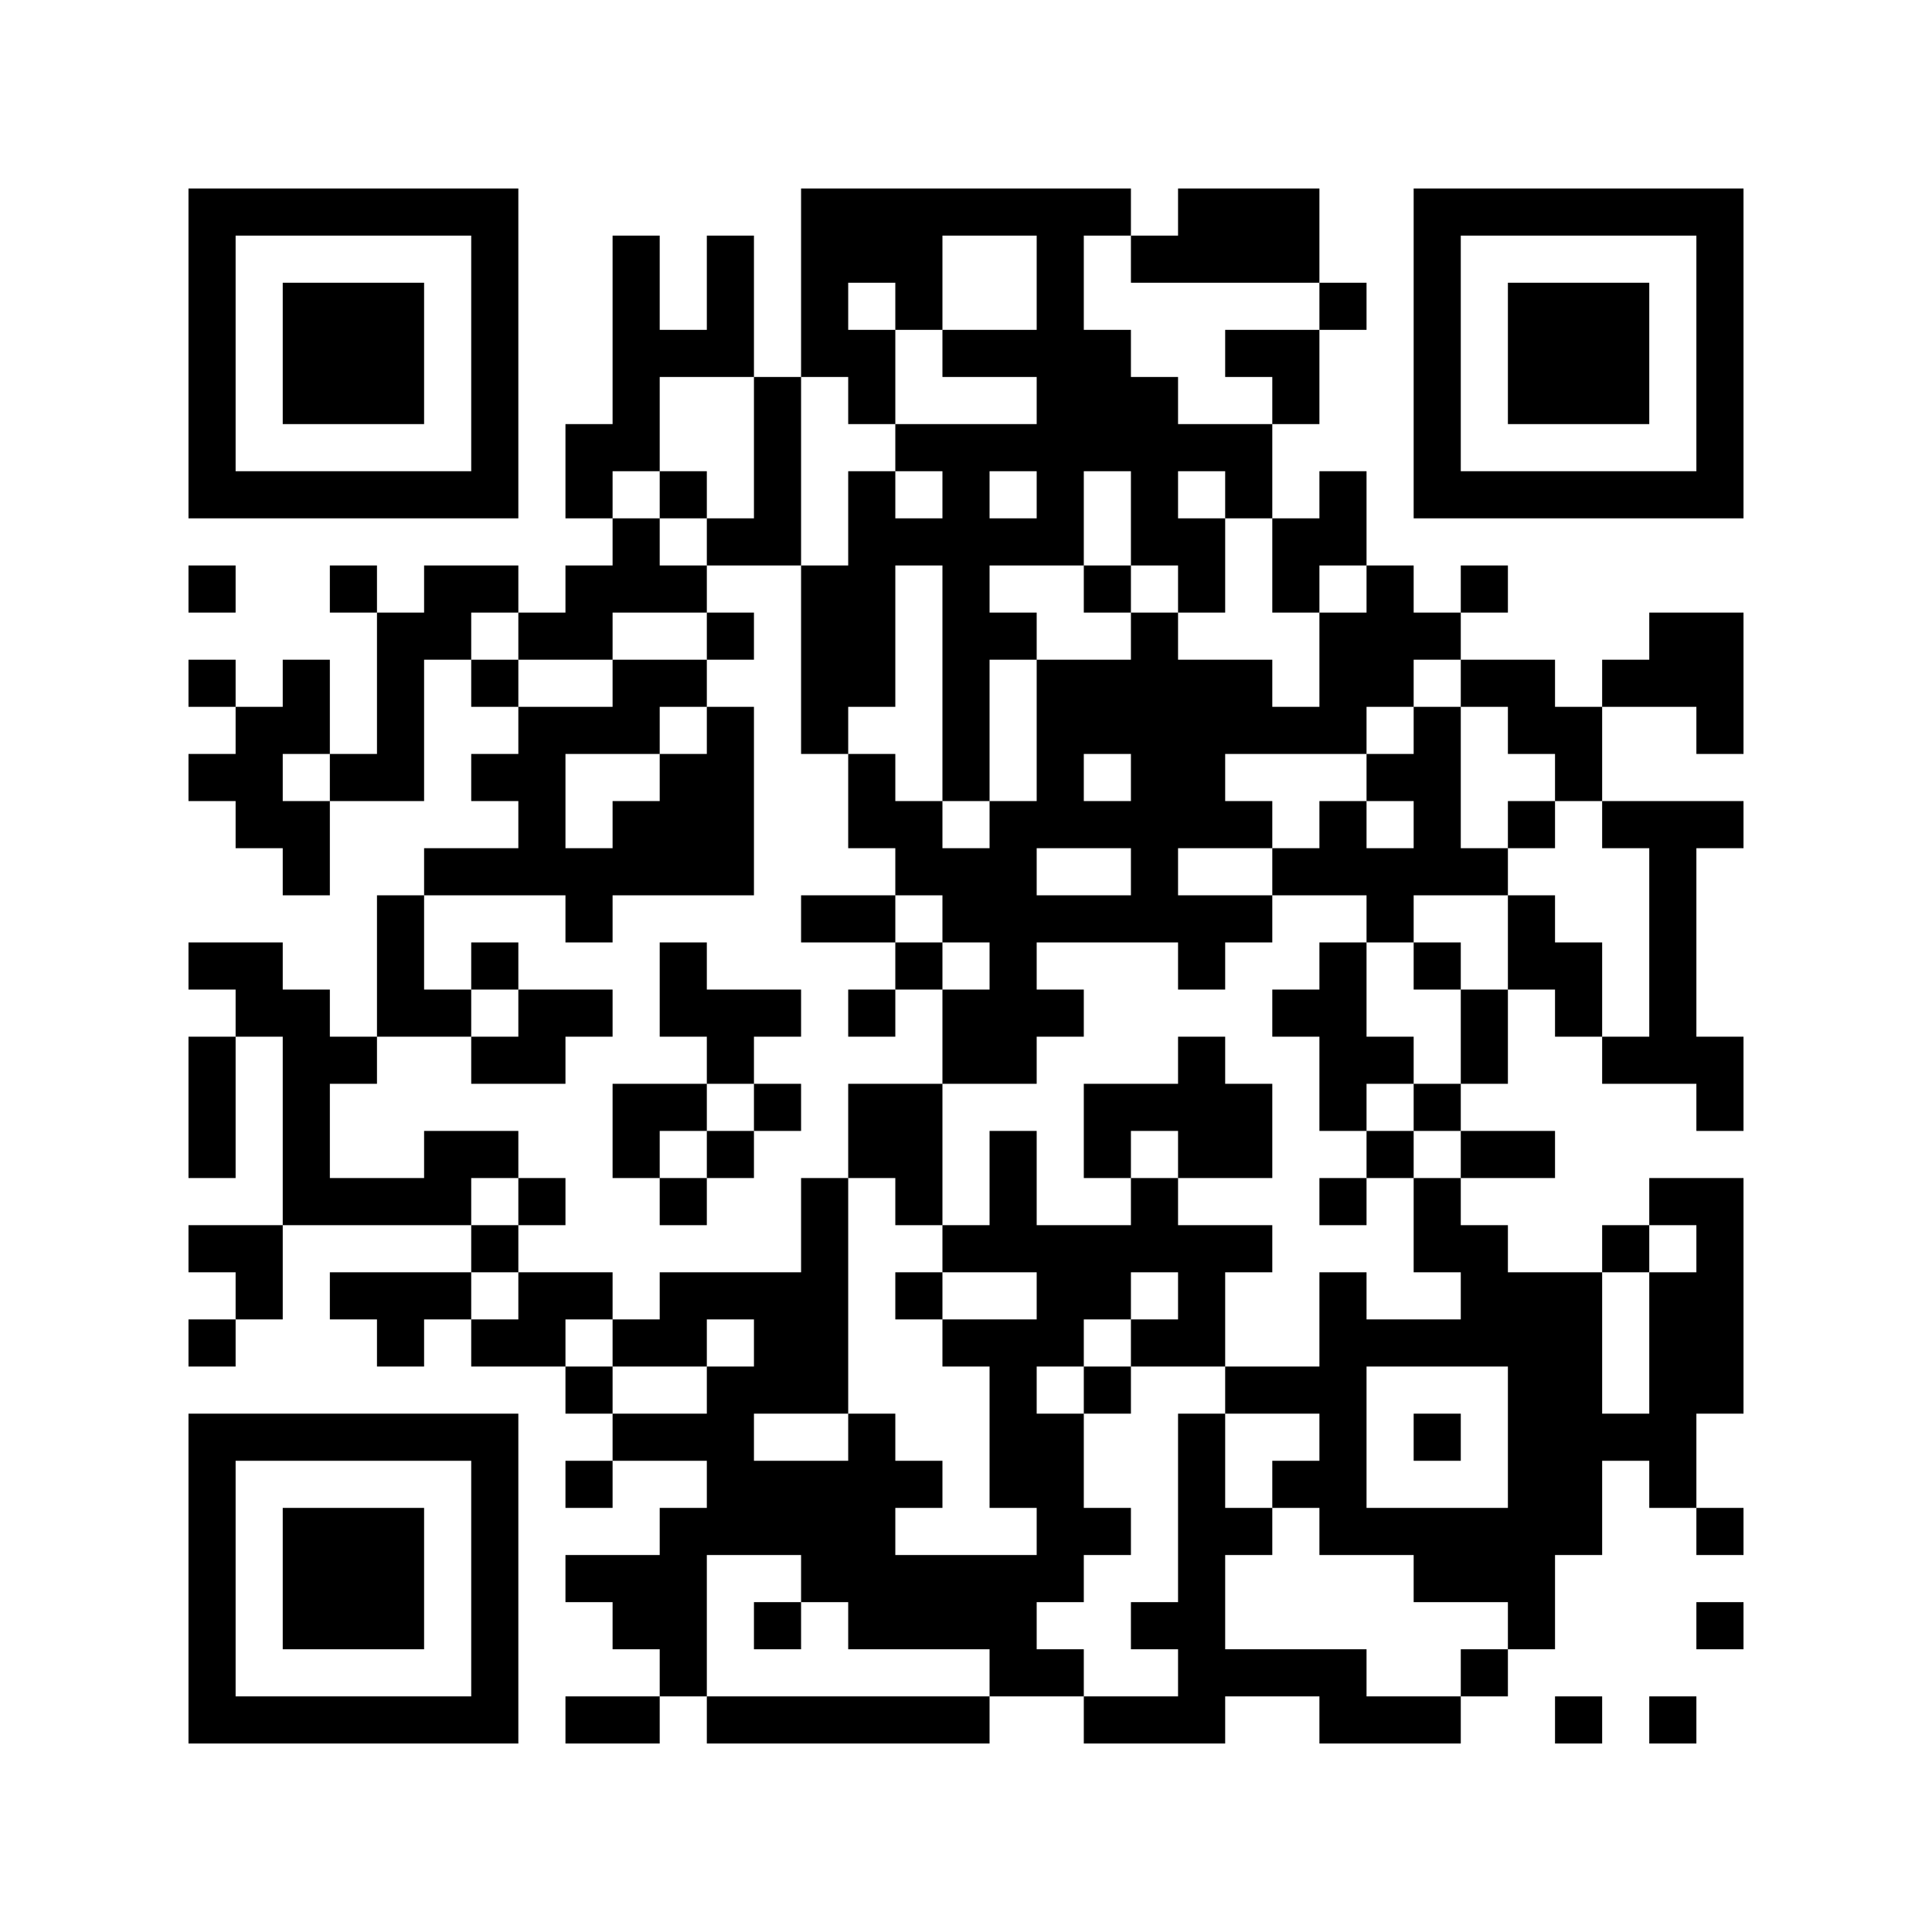 <?xml version='1.0' encoding='UTF-8'?>
<svg width="41mm" height="41mm" version="1.1" viewBox="0 0 41 41" xmlns="http://www.w3.org/2000/svg"><path style="fill:#000000;fill-opacity:1;fill-rule:nonzero;stroke:none" d="M 7 22 L 7 23 L 8 23 L 8 22 z M 33 20 L 33 21 L 34 21 L 34 20 z M 4 6 L 4 7 L 5 7 L 5 6 z M 4 23 L 4 24 L 5 24 L 5 23 z M 21 4 L 21 5 L 22 5 L 22 4 z M 30 7 L 30 8 L 31 8 L 31 7 z M 19 4 L 19 5 L 20 5 L 20 4 z M 26 7 L 26 8 L 27 8 L 27 7 z M 21 21 L 21 22 L 22 22 L 22 21 z M 27 8 L 27 9 L 28 9 L 28 8 z M 26 24 L 26 25 L 27 25 L 27 24 z M 23 8 L 23 9 L 24 9 L 24 8 z M 20 12 L 20 13 L 21 13 L 21 12 z M 18 12 L 18 13 L 19 13 L 19 12 z M 15 16 L 15 17 L 16 17 L 16 16 z M 36 28 L 36 29 L 37 29 L 37 28 z M 14 17 L 14 18 L 15 18 L 15 17 z M 14 34 L 14 35 L 15 35 L 15 34 z M 9 4 L 9 5 L 10 5 L 10 4 z M 7 4 L 7 5 L 8 5 L 8 4 z M 11 21 L 11 22 L 12 22 L 12 21 z M 9 21 L 9 22 L 10 22 L 10 21 z M 35 19 L 35 20 L 36 20 L 36 19 z M 4 5 L 4 6 L 5 6 L 5 5 z M 35 36 L 35 37 L 36 37 L 36 36 z M 6 22 L 6 23 L 7 23 L 7 22 z M 33 36 L 33 37 L 34 37 L 34 36 z M 4 22 L 4 23 L 5 23 L 5 22 z M 32 6 L 32 7 L 33 7 L 33 6 z M 30 6 L 30 7 L 31 7 L 31 6 z M 28 6 L 28 7 L 29 7 L 29 6 z M 21 20 L 21 21 L 22 21 L 22 20 z M 30 23 L 30 24 L 31 24 L 31 23 z M 28 23 L 28 24 L 29 24 L 29 23 z M 27 7 L 27 8 L 28 8 L 28 7 z M 29 24 L 29 25 L 30 25 L 30 24 z M 25 24 L 25 25 L 26 25 L 26 24 z M 24 11 L 24 12 L 25 12 L 25 11 z M 22 11 L 22 12 L 23 12 L 23 11 z M 17 25 L 17 26 L 18 26 L 18 25 z M 24 28 L 24 29 L 25 29 L 25 28 z M 22 28 L 22 29 L 23 29 L 23 28 z M 36 10 L 36 11 L 37 11 L 37 10 z M 36 27 L 36 28 L 37 28 L 37 27 z M 18 16 L 18 17 L 19 17 L 19 16 z M 14 16 L 14 17 L 15 17 L 15 16 z M 18 33 L 18 34 L 19 34 L 19 33 z M 14 33 L 14 34 L 15 34 L 15 33 z M 10 4 L 10 5 L 11 5 L 11 4 z M 8 4 L 8 5 L 9 5 L 9 4 z M 35 18 L 35 19 L 36 19 L 36 18 z M 6 4 L 6 5 L 7 5 L 7 4 z M 8 21 L 8 22 L 9 22 L 9 21 z M 6 21 L 6 22 L 7 22 L 7 21 z M 7 8 L 7 9 L 8 9 L 8 8 z M 34 22 L 34 23 L 35 23 L 35 22 z M 28 10 L 28 11 L 29 11 L 29 10 z M 17 7 L 17 8 L 18 8 L 18 7 z M 26 10 L 26 11 L 27 11 L 27 10 z M 24 10 L 24 11 L 25 11 L 25 10 z M 19 24 L 19 25 L 20 25 L 20 24 z M 28 27 L 28 28 L 29 28 L 29 27 z M 25 11 L 25 12 L 26 12 L 26 11 z M 20 15 L 20 16 L 21 16 L 21 15 z M 36 26 L 36 27 L 37 27 L 37 26 z M 18 32 L 18 33 L 19 33 L 19 32 z M 16 32 L 16 33 L 17 33 L 17 32 z M 15 36 L 15 37 L 16 37 L 16 36 z M 13 36 L 13 37 L 14 37 L 14 36 z M 10 20 L 10 21 L 11 21 L 11 20 z M 8 20 L 8 21 L 9 21 L 9 20 z M 34 4 L 34 5 L 35 5 L 35 4 z M 7 7 L 7 8 L 8 8 L 8 7 z M 9 24 L 9 25 L 10 25 L 10 24 z M 6 8 L 6 9 L 7 9 L 7 8 z M 4 8 L 4 9 L 5 9 L 5 8 z M 31 22 L 31 23 L 32 23 L 32 22 z M 30 9 L 30 10 L 31 10 L 31 9 z M 19 6 L 19 7 L 20 7 L 20 6 z M 26 9 L 26 10 L 27 10 L 27 9 z M 30 26 L 30 27 L 31 27 L 31 26 z M 19 23 L 19 24 L 20 24 L 20 23 z M 26 26 L 26 27 L 27 27 L 27 26 z M 25 27 L 25 28 L 26 28 L 26 27 z M 23 27 L 23 28 L 24 28 L 24 27 z M 22 14 L 22 15 L 23 15 L 23 14 z M 20 14 L 20 15 L 21 15 L 21 14 z M 22 31 L 22 32 L 23 32 L 23 31 z M 18 31 L 18 32 L 19 32 L 19 31 z M 36 13 L 36 14 L 37 14 L 37 13 z M 15 18 L 15 19 L 16 19 L 16 18 z M 12 19 L 12 20 L 13 20 L 13 19 z M 12 36 L 12 37 L 13 37 L 13 36 z M 35 4 L 35 5 L 36 5 L 36 4 z M 7 6 L 7 7 L 8 7 L 8 6 z M 33 4 L 33 5 L 34 5 L 34 4 z M 8 7 L 8 8 L 9 8 L 9 7 z M 35 21 L 35 22 L 36 22 L 36 21 z M 6 7 L 6 8 L 7 8 L 7 7 z M 33 21 L 33 22 L 34 22 L 34 21 z M 4 7 L 4 8 L 5 8 L 5 7 z M 6 24 L 6 25 L 7 25 L 7 24 z M 4 24 L 4 25 L 5 25 L 5 24 z M 32 8 L 32 9 L 33 9 L 33 8 z M 30 8 L 30 9 L 31 9 L 31 8 z M 21 22 L 21 23 L 22 23 L 22 22 z M 30 25 L 30 26 L 31 26 L 31 25 z M 28 25 L 28 26 L 29 26 L 29 25 z M 25 9 L 25 10 L 26 10 L 26 9 z M 25 26 L 25 27 L 26 27 L 26 26 z M 24 13 L 24 14 L 25 14 L 25 13 z M 17 27 L 17 28 L 18 28 L 18 27 z M 22 30 L 22 31 L 23 31 L 23 30 z M 36 29 L 36 30 L 37 30 L 37 29 z M 14 18 L 14 19 L 15 19 L 15 18 z M 14 35 L 14 36 L 15 36 L 15 35 z M 13 5 L 13 6 L 14 6 L 14 5 z M 11 22 L 11 23 L 12 23 L 12 22 z M 10 6 L 10 7 L 11 7 L 11 6 z M 8 6 L 8 7 L 9 7 L 9 6 z M 35 20 L 35 21 L 36 21 L 36 20 z M 6 6 L 6 7 L 7 7 L 7 6 z M 6 23 L 6 24 L 7 24 L 7 23 z M 34 7 L 34 8 L 35 8 L 35 7 z M 32 7 L 32 8 L 33 8 L 33 7 z M 7 10 L 7 11 L 8 11 L 8 10 z M 5 10 L 5 11 L 6 11 L 6 10 z M 32 24 L 32 25 L 33 25 L 33 24 z M 7 27 L 7 28 L 8 28 L 8 27 z M 5 27 L 5 28 L 6 28 L 6 27 z M 19 9 L 19 10 L 20 10 L 20 9 z M 28 29 L 28 30 L 29 30 L 29 29 z M 17 26 L 17 27 L 18 27 L 18 26 z M 26 29 L 26 30 L 27 30 L 27 29 z M 25 30 L 25 31 L 26 31 L 26 30 z M 18 17 L 18 18 L 19 18 L 19 17 z M 20 34 L 20 35 L 21 35 L 21 34 z M 18 34 L 18 35 L 19 35 L 19 34 z M 16 34 L 16 35 L 17 35 L 17 34 z M 15 21 L 15 22 L 16 22 L 16 21 z M 10 5 L 10 6 L 11 6 L 11 5 z M 10 22 L 10 23 L 11 23 L 11 22 z M 34 6 L 34 7 L 35 7 L 35 6 z M 33 7 L 33 8 L 34 8 L 34 7 z M 6 10 L 6 11 L 7 11 L 7 10 z M 5 26 L 5 27 L 6 27 L 6 26 z M 4 10 L 4 11 L 5 11 L 5 10 z M 31 24 L 31 25 L 32 25 L 32 24 z M 28 11 L 28 12 L 29 12 L 29 11 z M 21 25 L 21 26 L 22 26 L 22 25 z M 30 28 L 30 29 L 31 29 L 31 28 z M 19 25 L 19 26 L 20 26 L 20 25 z M 28 28 L 28 29 L 29 29 L 29 28 z M 27 12 L 27 13 L 28 13 L 28 12 z M 25 12 L 25 13 L 26 13 L 26 12 z M 23 12 L 23 13 L 24 13 L 24 12 z M 27 29 L 27 30 L 28 30 L 28 29 z M 23 29 L 23 30 L 24 30 L 24 29 z M 22 16 L 22 17 L 23 17 L 23 16 z M 20 16 L 20 17 L 21 17 L 21 16 z M 22 33 L 22 34 L 23 34 L 23 33 z M 20 33 L 20 34 L 21 34 L 21 33 z M 36 15 L 36 16 L 37 16 L 37 15 z M 36 32 L 36 33 L 37 33 L 37 32 z M 16 21 L 16 22 L 17 22 L 17 21 z M 14 21 L 14 22 L 15 22 L 15 21 z M 12 21 L 12 22 L 13 22 L 13 21 z M 11 25 L 11 26 L 12 26 L 12 25 z M 33 6 L 33 7 L 34 7 L 34 6 z M 9 25 L 9 26 L 10 26 L 10 25 z M 7 25 L 7 26 L 8 26 L 8 25 z M 4 9 L 4 10 L 5 10 L 5 9 z M 34 10 L 34 11 L 35 11 L 35 10 z M 4 26 L 4 27 L 5 27 L 5 26 z M 32 10 L 32 11 L 33 11 L 33 10 z M 21 7 L 21 8 L 22 8 L 22 7 z M 30 10 L 30 11 L 31 11 L 31 10 z M 32 27 L 32 28 L 33 28 L 33 27 z M 21 24 L 21 25 L 22 25 L 22 24 z M 27 11 L 27 12 L 28 12 L 28 11 z M 29 28 L 29 29 L 30 29 L 30 28 z M 25 28 L 25 29 L 26 29 L 26 28 z M 17 12 L 17 13 L 18 13 L 18 12 z M 26 15 L 26 16 L 27 16 L 27 15 z M 24 15 L 24 16 L 25 16 L 25 15 z M 22 15 L 22 16 L 23 16 L 23 15 z M 17 29 L 17 30 L 18 30 L 18 29 z M 26 32 L 26 33 L 27 33 L 27 32 z M 22 32 L 22 33 L 23 33 L 23 32 z M 36 14 L 36 15 L 37 15 L 37 14 z M 14 20 L 14 21 L 15 21 L 15 20 z M 15 7 L 15 8 L 16 8 L 16 7 z M 13 7 L 13 8 L 14 8 L 14 7 z M 13 24 L 13 25 L 14 25 L 14 24 z M 10 8 L 10 9 L 11 9 L 11 8 z M 8 8 L 8 9 L 9 9 L 9 8 z M 35 22 L 35 23 L 36 23 L 36 22 z M 8 25 L 8 26 L 9 26 L 9 25 z M 6 25 L 6 26 L 7 26 L 7 25 z M 7 12 L 7 13 L 8 13 L 8 12 z M 34 26 L 34 27 L 35 27 L 35 26 z M 33 10 L 33 11 L 34 11 L 34 10 z M 31 10 L 31 11 L 32 11 L 32 10 z M 31 27 L 31 28 L 32 28 L 32 27 z M 19 11 L 19 12 L 20 12 L 20 11 z M 28 14 L 28 15 L 29 15 L 29 14 z M 26 14 L 26 15 L 27 15 L 27 14 z M 24 14 L 24 15 L 25 15 L 25 14 z M 28 31 L 28 32 L 29 32 L 29 31 z M 17 28 L 17 29 L 18 29 L 18 28 z M 25 15 L 25 16 L 26 16 L 26 15 z M 23 15 L 23 16 L 24 16 L 24 15 z M 25 32 L 25 33 L 26 33 L 26 32 z M 23 32 L 23 33 L 24 33 L 24 32 z M 20 19 L 20 20 L 21 20 L 21 19 z M 18 19 L 18 20 L 19 20 L 19 19 z M 20 36 L 20 37 L 21 37 L 21 36 z M 18 36 L 18 37 L 19 37 L 19 36 z M 16 36 L 16 37 L 17 37 L 17 36 z M 15 6 L 15 7 L 16 7 L 16 6 z M 13 6 L 13 7 L 14 7 L 14 6 z M 14 7 L 14 8 L 15 8 L 15 7 z M 13 23 L 13 24 L 14 24 L 14 23 z M 10 7 L 10 8 L 11 8 L 11 7 z M 10 24 L 10 25 L 11 25 L 11 24 z M 34 8 L 34 9 L 35 9 L 35 8 z M 4 12 L 4 13 L 5 13 L 5 12 z M 31 26 L 31 27 L 32 27 L 32 26 z M 30 13 L 30 14 L 31 14 L 31 13 z M 28 13 L 28 14 L 29 14 L 29 13 z M 30 30 L 30 31 L 31 31 L 31 30 z M 19 27 L 19 28 L 20 28 L 20 27 z M 28 30 L 28 31 L 29 31 L 29 30 z M 25 14 L 25 15 L 26 15 L 26 14 z M 23 14 L 23 15 L 24 15 L 24 14 z M 27 31 L 27 32 L 28 32 L 28 31 z M 25 31 L 25 32 L 26 32 L 26 31 z M 24 18 L 24 19 L 25 19 L 25 18 z M 20 18 L 20 19 L 21 19 L 21 18 z M 22 35 L 22 36 L 23 36 L 23 35 z M 15 5 L 15 6 L 16 6 L 16 5 z M 36 17 L 36 18 L 37 18 L 37 17 z M 15 22 L 15 23 L 16 23 L 16 22 z M 36 34 L 36 35 L 37 35 L 37 34 z M 16 23 L 16 24 L 17 24 L 17 23 z M 14 23 L 14 24 L 15 24 L 15 23 z M 9 10 L 9 11 L 10 11 L 10 10 z M 11 27 L 11 28 L 12 28 L 12 27 z M 33 8 L 33 9 L 34 9 L 34 8 z M 9 27 L 9 28 L 10 28 L 10 27 z M 35 25 L 35 26 L 36 26 L 36 25 z M 8 28 L 8 29 L 9 29 L 9 28 z M 4 28 L 4 29 L 5 29 L 5 28 z M 21 9 L 21 10 L 22 10 L 22 9 z M 5 15 L 5 16 L 6 16 L 6 15 z M 21 26 L 21 27 L 22 27 L 22 26 z M 32 29 L 32 30 L 33 30 L 33 29 z M 29 13 L 29 14 L 30 14 L 30 13 z M 17 14 L 17 15 L 18 15 L 18 14 z M 26 17 L 26 18 L 27 18 L 27 17 z M 24 17 L 24 18 L 25 18 L 25 17 z M 22 17 L 22 18 L 23 18 L 23 17 z M 17 31 L 17 32 L 18 32 L 18 31 z M 24 34 L 24 35 L 25 35 L 25 34 z M 18 5 L 18 6 L 19 6 L 19 5 z M 13 9 L 13 10 L 14 10 L 14 9 z M 12 10 L 12 11 L 13 11 L 13 10 z M 10 10 L 10 11 L 11 11 L 11 10 z M 8 10 L 8 11 L 9 11 L 9 10 z M 8 27 L 8 28 L 9 28 L 9 27 z M 32 28 L 32 29 L 33 29 L 33 28 z M 31 12 L 31 13 L 32 13 L 32 12 z M 29 12 L 29 13 L 30 13 L 30 12 z M 33 29 L 33 30 L 34 30 L 34 29 z M 4 32 L 4 33 L 5 33 L 5 32 z M 21 13 L 21 14 L 22 14 L 22 13 z M 17 13 L 17 14 L 18 14 L 18 13 z M 24 16 L 24 17 L 25 17 L 25 16 z M 25 17 L 25 18 L 26 18 L 26 17 z M 23 17 L 23 18 L 24 18 L 24 17 z M 25 34 L 25 35 L 26 35 L 26 34 z M 22 4 L 22 5 L 23 5 L 23 4 z M 20 4 L 20 5 L 21 5 L 21 4 z M 18 4 L 18 5 L 19 5 L 19 4 z M 20 21 L 20 22 L 21 22 L 21 21 z M 18 21 L 18 22 L 19 22 L 19 21 z M 13 8 L 13 9 L 14 9 L 14 8 z M 12 9 L 12 10 L 13 10 L 13 9 z M 10 9 L 10 10 L 11 10 L 11 9 z M 10 26 L 10 27 L 11 27 L 11 26 z M 9 13 L 9 14 L 10 14 L 10 13 z M 9 30 L 9 31 L 10 31 L 10 30 z M 35 28 L 35 29 L 36 29 L 36 28 z M 7 30 L 7 31 L 8 31 L 8 30 z M 6 14 L 6 15 L 7 15 L 7 14 z M 33 28 L 33 29 L 34 29 L 34 28 z M 4 14 L 4 15 L 5 15 L 5 14 z M 31 28 L 31 29 L 32 29 L 32 28 z M 5 30 L 5 31 L 6 31 L 6 30 z M 4 31 L 4 32 L 5 32 L 5 31 z M 32 15 L 32 16 L 33 16 L 33 15 z M 30 15 L 30 16 L 31 16 L 31 15 z M 28 15 L 28 16 L 29 16 L 29 15 z M 21 29 L 21 30 L 22 30 L 22 29 z M 30 32 L 30 33 L 31 33 L 31 32 z M 28 32 L 28 33 L 29 33 L 29 32 z M 25 16 L 25 17 L 26 17 L 26 16 z M 25 33 L 25 34 L 26 34 L 26 33 z M 16 8 L 16 9 L 17 9 L 17 8 z M 15 24 L 15 25 L 16 25 L 16 24 z M 14 25 L 14 26 L 15 26 L 15 25 z M 13 12 L 13 13 L 14 13 L 14 12 z M 9 12 L 9 13 L 10 13 L 10 12 z M 35 10 L 35 11 L 36 11 L 36 10 z M 8 13 L 8 14 L 9 14 L 9 13 z M 35 27 L 35 28 L 36 28 L 36 27 z M 33 27 L 33 28 L 34 28 L 34 27 z M 8 30 L 8 31 L 9 31 L 9 30 z M 6 30 L 6 31 L 7 31 L 7 30 z M 34 14 L 34 15 L 35 15 L 35 14 z M 4 30 L 4 31 L 5 31 L 5 30 z M 32 14 L 32 15 L 33 15 L 33 14 z M 21 11 L 21 12 L 22 12 L 22 11 z M 5 17 L 5 18 L 6 18 L 6 17 z M 21 28 L 21 29 L 22 29 L 22 28 z M 32 31 L 32 32 L 33 32 L 33 31 z M 27 15 L 27 16 L 28 16 L 28 15 z M 29 32 L 29 33 L 30 33 L 30 32 z M 26 19 L 26 20 L 27 20 L 27 19 z M 24 19 L 24 20 L 25 20 L 25 19 z M 22 19 L 22 20 L 23 20 L 23 19 z M 17 33 L 17 34 L 18 34 L 18 33 z M 24 36 L 24 37 L 25 37 L 25 36 z M 18 7 L 18 8 L 19 8 L 19 7 z M 18 24 L 18 25 L 19 25 L 19 24 z M 15 11 L 15 12 L 16 12 L 16 11 z M 13 11 L 13 12 L 14 12 L 14 11 z M 13 28 L 13 29 L 14 29 L 14 28 z M 12 12 L 12 13 L 13 13 L 13 12 z M 11 28 L 11 29 L 12 29 L 12 28 z M 10 12 L 10 13 L 11 13 L 11 12 z M 12 29 L 12 30 L 13 30 L 13 29 z M 7 16 L 7 17 L 8 17 L 8 16 z M 34 30 L 34 31 L 35 31 L 35 30 z M 5 16 L 5 17 L 6 17 L 6 16 z M 32 30 L 32 31 L 33 31 L 33 30 z M 31 14 L 31 15 L 32 15 L 32 14 z M 7 33 L 7 34 L 8 34 L 8 33 z M 29 14 L 29 15 L 30 15 L 30 14 z M 33 31 L 33 32 L 34 32 L 34 31 z M 4 34 L 4 35 L 5 35 L 5 34 z M 28 18 L 28 19 L 29 19 L 29 18 z M 17 15 L 17 16 L 18 16 L 18 15 z M 28 35 L 28 36 L 29 36 L 29 35 z M 17 32 L 17 33 L 18 33 L 18 32 z M 26 35 L 26 36 L 27 36 L 27 35 z M 25 19 L 25 20 L 26 20 L 26 19 z M 23 19 L 23 20 L 24 20 L 24 19 z M 25 36 L 25 37 L 26 37 L 26 36 z M 23 36 L 23 37 L 24 37 L 24 36 z M 22 6 L 22 7 L 23 7 L 23 6 z M 18 23 L 18 24 L 19 24 L 19 23 z M 15 27 L 15 28 L 16 28 L 16 27 z M 14 28 L 14 29 L 15 29 L 15 28 z M 10 28 L 10 29 L 11 29 L 11 28 z M 35 13 L 35 14 L 36 14 L 36 13 z M 35 30 L 35 31 L 36 31 L 36 30 z M 7 32 L 7 33 L 8 33 L 8 32 z M 33 30 L 33 31 L 34 31 L 34 30 z M 4 16 L 4 17 L 5 17 L 5 16 z M 6 33 L 6 34 L 7 34 L 7 33 z M 4 33 L 4 34 L 5 34 L 5 33 z M 32 17 L 32 18 L 33 18 L 33 17 z M 30 17 L 30 18 L 31 18 L 31 17 z M 28 17 L 28 18 L 29 18 L 29 17 z M 21 31 L 21 32 L 22 32 L 22 31 z M 19 31 L 19 32 L 20 32 L 20 31 z M 27 18 L 27 19 L 28 19 L 28 18 z M 27 35 L 27 36 L 28 36 L 28 35 z M 25 35 L 25 36 L 26 36 L 26 35 z M 24 5 L 24 6 L 25 6 L 25 5 z M 22 5 L 22 6 L 23 6 L 23 5 z M 20 22 L 20 23 L 21 23 L 21 22 z M 36 4 L 36 5 L 37 5 L 37 4 z M 16 10 L 16 11 L 17 11 L 17 10 z M 14 10 L 14 11 L 15 11 L 15 10 z M 16 27 L 16 28 L 17 28 L 17 27 z M 14 27 L 14 28 L 15 28 L 15 27 z M 12 27 L 12 28 L 13 28 L 13 27 z M 13 14 L 13 15 L 14 15 L 14 14 z M 8 15 L 8 16 L 9 16 L 9 15 z M 35 29 L 35 30 L 36 30 L 36 29 z M 6 15 L 6 16 L 7 16 L 7 15 z M 8 32 L 8 33 L 9 33 L 9 32 z M 6 32 L 6 33 L 7 33 L 7 32 z M 30 16 L 30 17 L 31 17 L 31 16 z M 32 33 L 32 34 L 33 34 L 33 33 z M 21 30 L 21 31 L 22 31 L 22 30 z M 30 33 L 30 34 L 31 34 L 31 33 z M 5 36 L 5 37 L 6 37 L 6 36 z M 26 4 L 26 5 L 27 5 L 27 4 z M 19 18 L 19 19 L 20 19 L 20 18 z M 22 21 L 22 22 L 23 22 L 23 21 z M 20 9 L 20 10 L 21 10 L 21 9 z M 16 9 L 16 10 L 17 10 L 17 9 z M 15 13 L 15 14 L 16 14 L 16 13 z M 11 13 L 11 14 L 12 14 L 12 13 z M 15 30 L 15 31 L 16 31 L 16 30 z M 13 30 L 13 31 L 14 31 L 14 30 z M 10 14 L 10 15 L 11 15 L 11 14 z M 8 14 L 8 15 L 9 15 L 9 14 z M 12 31 L 12 32 L 13 32 L 13 31 z M 10 31 L 10 32 L 11 32 L 11 31 z M 33 16 L 33 17 L 34 17 L 34 16 z M 32 32 L 32 33 L 33 33 L 33 32 z M 29 16 L 29 17 L 30 17 L 30 16 z M 31 33 L 31 34 L 32 34 L 32 33 z M 4 36 L 4 37 L 5 37 L 5 36 z M 21 17 L 21 18 L 22 18 L 22 17 z M 19 17 L 19 18 L 20 18 L 20 17 z M 28 20 L 28 21 L 29 21 L 29 20 z M 21 34 L 21 35 L 22 35 L 22 34 z M 25 4 L 25 5 L 26 5 L 26 4 z M 19 34 L 19 35 L 20 35 L 20 34 z M 23 4 L 23 5 L 24 5 L 24 4 z M 22 8 L 22 9 L 23 9 L 23 8 z M 18 8 L 18 9 L 19 9 L 19 8 z M 36 7 L 36 8 L 37 8 L 37 7 z M 15 29 L 15 30 L 16 30 L 16 29 z M 12 13 L 12 14 L 13 14 L 13 13 z M 14 30 L 14 31 L 15 31 L 15 30 z M 10 30 L 10 31 L 11 31 L 11 30 z M 11 17 L 11 18 L 12 18 L 12 17 z M 33 15 L 33 16 L 34 16 L 34 15 z M 7 34 L 7 35 L 8 35 L 8 34 z M 6 18 L 6 19 L 7 19 L 7 18 z M 33 32 L 33 33 L 34 33 L 34 32 z M 31 32 L 31 33 L 32 33 L 32 32 z M 4 35 L 4 36 L 5 36 L 5 35 z M 32 19 L 32 20 L 33 20 L 33 19 z M 21 33 L 21 34 L 22 34 L 22 33 z M 30 36 L 30 37 L 31 37 L 31 36 z M 19 33 L 19 34 L 20 34 L 20 33 z M 28 36 L 28 37 L 29 37 L 29 36 z M 25 20 L 25 21 L 26 21 L 26 20 z M 17 4 L 17 5 L 18 5 L 18 4 z M 22 7 L 22 8 L 23 8 L 23 7 z M 20 7 L 20 8 L 21 8 L 21 7 z M 36 6 L 36 7 L 37 7 L 37 6 z M 36 23 L 36 24 L 37 24 L 37 23 z M 14 12 L 14 13 L 15 13 L 15 12 z M 16 29 L 16 30 L 17 30 L 17 29 z M 11 16 L 11 17 L 12 17 L 12 16 z M 13 33 L 13 34 L 14 34 L 14 33 z M 35 14 L 35 15 L 36 15 L 36 14 z M 35 31 L 35 32 L 36 32 L 36 31 z M 6 17 L 6 18 L 7 18 L 7 17 z M 10 34 L 10 35 L 11 35 L 11 34 z M 8 34 L 8 35 L 9 35 L 9 34 z M 6 34 L 6 35 L 7 35 L 7 34 z M 5 4 L 5 5 L 6 5 L 6 4 z M 30 18 L 30 19 L 31 19 L 31 18 z M 5 21 L 5 22 L 6 22 L 6 21 z M 29 19 L 29 20 L 30 20 L 30 19 z M 29 36 L 29 37 L 30 37 L 30 36 z M 19 20 L 19 21 L 20 21 L 20 20 z M 26 23 L 26 24 L 27 24 L 27 23 z M 24 23 L 24 24 L 25 24 L 25 23 z M 23 7 L 23 8 L 24 8 L 24 7 z M 23 24 L 23 25 L 24 25 L 24 24 z M 36 5 L 36 6 L 37 6 L 37 5 z M 20 11 L 20 12 L 21 12 L 21 11 z M 36 22 L 36 23 L 37 23 L 37 22 z M 18 11 L 18 12 L 19 12 L 19 11 z M 16 11 L 16 12 L 17 12 L 17 11 z M 20 28 L 20 29 L 21 29 L 21 28 z M 16 28 L 16 29 L 17 29 L 17 28 z M 15 15 L 15 16 L 16 16 L 16 15 z M 13 15 L 13 16 L 14 16 L 14 15 z M 11 15 L 11 16 L 12 16 L 12 15 z M 15 32 L 15 33 L 16 33 L 16 32 z M 10 16 L 10 17 L 11 17 L 11 16 z M 8 16 L 8 17 L 9 17 L 9 16 z M 12 33 L 12 34 L 13 34 L 13 33 z M 10 33 L 10 34 L 11 34 L 11 33 z M 8 33 L 8 34 L 9 34 L 9 33 z M 34 17 L 34 18 L 35 18 L 35 17 z M 5 20 L 5 21 L 6 21 L 6 20 z M 32 34 L 32 35 L 33 35 L 33 34 z M 4 4 L 4 5 L 5 5 L 5 4 z M 31 18 L 31 19 L 32 19 L 32 18 z M 29 18 L 29 19 L 30 19 L 30 18 z M 31 35 L 31 36 L 32 36 L 32 35 z M 30 5 L 30 6 L 31 6 L 31 5 z M 26 5 L 26 6 L 27 6 L 27 5 z M 21 19 L 21 20 L 22 20 L 22 19 z M 28 22 L 28 23 L 29 23 L 29 22 z M 17 19 L 17 20 L 18 20 L 18 19 z M 19 36 L 19 37 L 20 37 L 20 36 z M 17 36 L 17 37 L 18 37 L 18 36 z M 25 23 L 25 24 L 26 24 L 26 23 z M 23 23 L 23 24 L 24 24 L 24 23 z M 22 10 L 22 11 L 23 11 L 23 10 z M 20 10 L 20 11 L 21 11 L 21 10 z M 18 10 L 18 11 L 19 11 L 19 10 z M 22 27 L 22 28 L 23 28 L 23 27 z M 36 9 L 36 10 L 37 10 L 37 9 z M 15 31 L 15 32 L 16 32 L 16 31 z M 12 15 L 12 16 L 13 16 L 13 15 z M 14 32 L 14 33 L 15 33 L 15 32 z M 10 32 L 10 33 L 11 33 L 11 32 z M 35 17 L 35 18 L 36 18 L 36 17 z M 9 36 L 9 37 L 10 37 L 10 36 z M 7 36 L 7 37 L 8 37 L 8 36 z M 4 20 L 4 21 L 5 21 L 5 20 z M 32 4 L 32 5 L 33 5 L 33 4 z M 30 4 L 30 5 L 31 5 L 31 4 z M 21 18 L 21 19 L 22 19 L 22 18 z M 28 21 L 28 22 L 29 22 L 29 21 z M 27 5 L 27 6 L 28 6 L 28 5 z M 21 35 L 21 36 L 22 36 L 22 35 z M 25 5 L 25 6 L 26 6 L 26 5 z M 29 22 L 29 23 L 30 23 L 30 22 z M 25 22 L 25 23 L 26 23 L 26 22 z M 17 6 L 17 7 L 18 7 L 18 6 z M 24 9 L 24 10 L 25 10 L 25 9 z M 22 9 L 22 10 L 23 10 L 23 9 z M 24 26 L 24 27 L 25 27 L 25 26 z M 22 26 L 22 27 L 23 27 L 23 26 z M 20 26 L 20 27 L 21 27 L 21 26 z M 36 8 L 36 9 L 37 9 L 37 8 z M 36 25 L 36 26 L 37 26 L 37 25 z M 18 14 L 18 15 L 19 15 L 19 14 z M 14 14 L 14 15 L 15 15 L 15 14 z M 16 31 L 16 32 L 17 32 L 17 31 z M 13 18 L 13 19 L 14 19 L 14 18 z M 11 18 L 11 19 L 12 19 L 12 18 z M 9 18 L 9 19 L 10 19 L 10 18 z M 8 19 L 8 20 L 9 20 L 9 19 z M 10 36 L 10 37 L 11 37 L 11 36 z M 8 36 L 8 37 L 9 37 L 9 36 z M 6 36 L 6 37 L 7 37 L 7 36 z M 32 20 L 32 21 L 33 21 L 33 20 z M 31 4 L 31 5 L 32 5 L 32 4 z M 30 20 L 30 21 L 31 21 L 31 20 z M 27 4 L 27 5 L 28 5 L 28 4 z M 31 21 L 31 22 L 32 22 L 32 21 z M 27 21 L 27 22 L 28 22 L 28 21 z M 19 5 L 19 6 L 20 6 L 20 5 z M 17 5 L 17 6 L 18 6 L 18 5 z M 24 8 L 24 9 L 25 9 L 25 8 z M 24 25 L 24 26 L 25 26 L 25 25 z M 23 9 L 23 10 L 24 10 L 24 9 z M 23 26 L 23 27 L 24 27 L 24 26 z M 20 13 L 20 14 L 21 14 L 21 13 z M 18 13 L 18 14 L 19 14 L 19 13 z M 18 30 L 18 31 L 19 31 L 19 30 z M 15 17 L 15 18 L 16 18 L 16 17 z M 13 17 L 13 18 L 14 18 L 14 17 z M 13 34 L 13 35 L 14 35 L 14 34 z M 12 18 L 12 19 L 13 19 L 13 18 z M 10 18 L 10 19 L 11 19 L 11 18 z M 10 35 L 10 36 L 11 36 L 11 35 z" id="qr-path" /></svg>